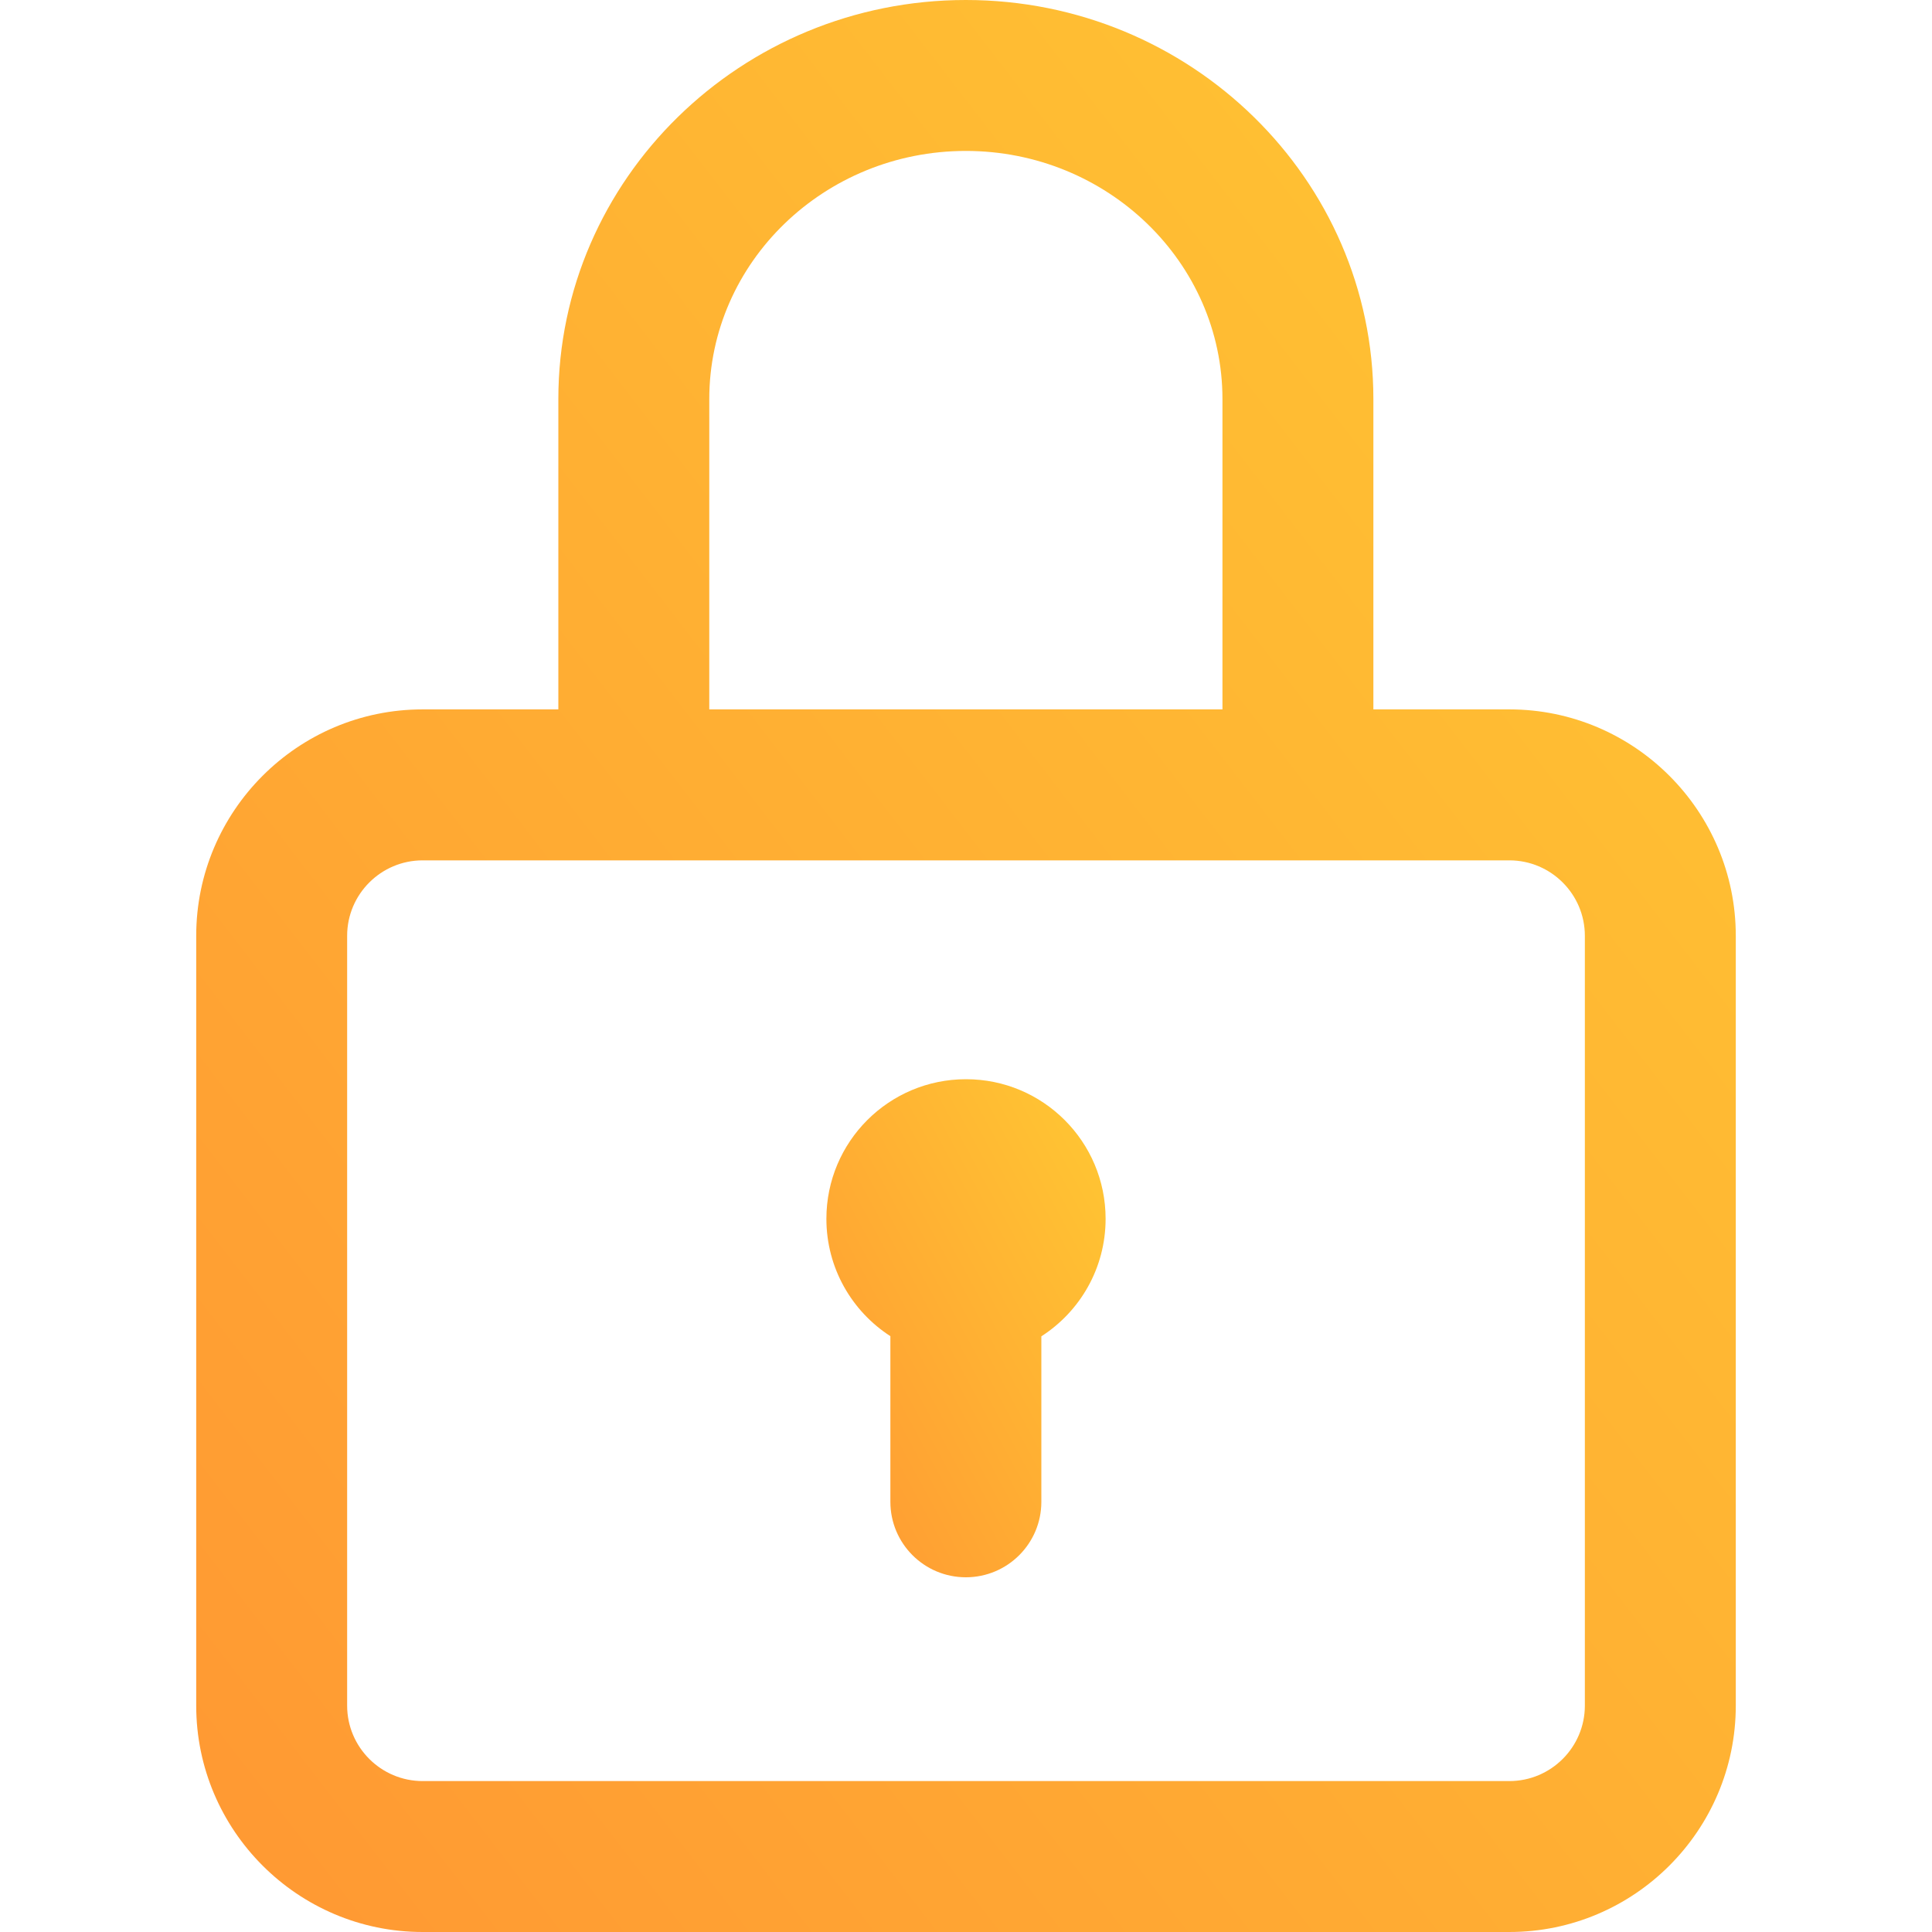 <svg width="50" height="50" viewBox="0 0 50 50" fill="none" xmlns="http://www.w3.org/2000/svg">
<path d="M39.062 18.359H35.543V10.329C35.543 4.634 30.812 0 24.996 0C19.181 0 14.45 4.634 14.45 10.329V18.359H10.938C7.707 18.359 5.078 20.988 5.078 24.219V44.141C5.078 47.371 7.707 50 10.938 50H39.062C42.293 50 44.922 47.371 44.922 44.141V24.219C44.922 20.988 42.293 18.359 39.062 18.359ZM18.356 10.329C18.356 6.787 21.335 3.906 24.996 3.906C28.658 3.906 31.637 6.787 31.637 10.329V18.359H18.356V10.329ZM41.016 44.141C41.016 45.218 40.139 46.094 39.062 46.094H10.938C9.861 46.094 8.984 45.218 8.984 44.141V24.219C8.984 23.142 9.861 22.266 10.938 22.266H39.062C40.139 22.266 41.016 23.142 41.016 24.219V44.141Z" fill="url(#paint0_linear)"/>
<path d="M25 27.93C23.004 27.93 21.387 29.547 21.387 31.543C21.387 32.817 22.047 33.937 23.043 34.58V38.867C23.043 39.946 23.918 40.82 24.996 40.82C26.075 40.82 26.95 39.946 26.95 38.867V34.584C27.95 33.942 28.613 32.82 28.613 31.543C28.613 29.547 26.996 27.93 25 27.93Z" fill="url(#paint1_linear)"/>
<defs>
<linearGradient id="paint0_linear" x1="7.224" y1="50" x2="53" y2="14.708" gradientUnits="userSpaceOnUse">
<stop stop-color="#FF9933"/>
<stop offset="1" stop-color="#FFC633"/>
</linearGradient>
<linearGradient id="paint1_linear" x1="21.776" y1="40.82" x2="32.004" y2="35.273" gradientUnits="userSpaceOnUse">
<stop stop-color="#FF9933"/>
<stop offset="1" stop-color="#FFC633"/>
</linearGradient>
</defs>
</svg>
